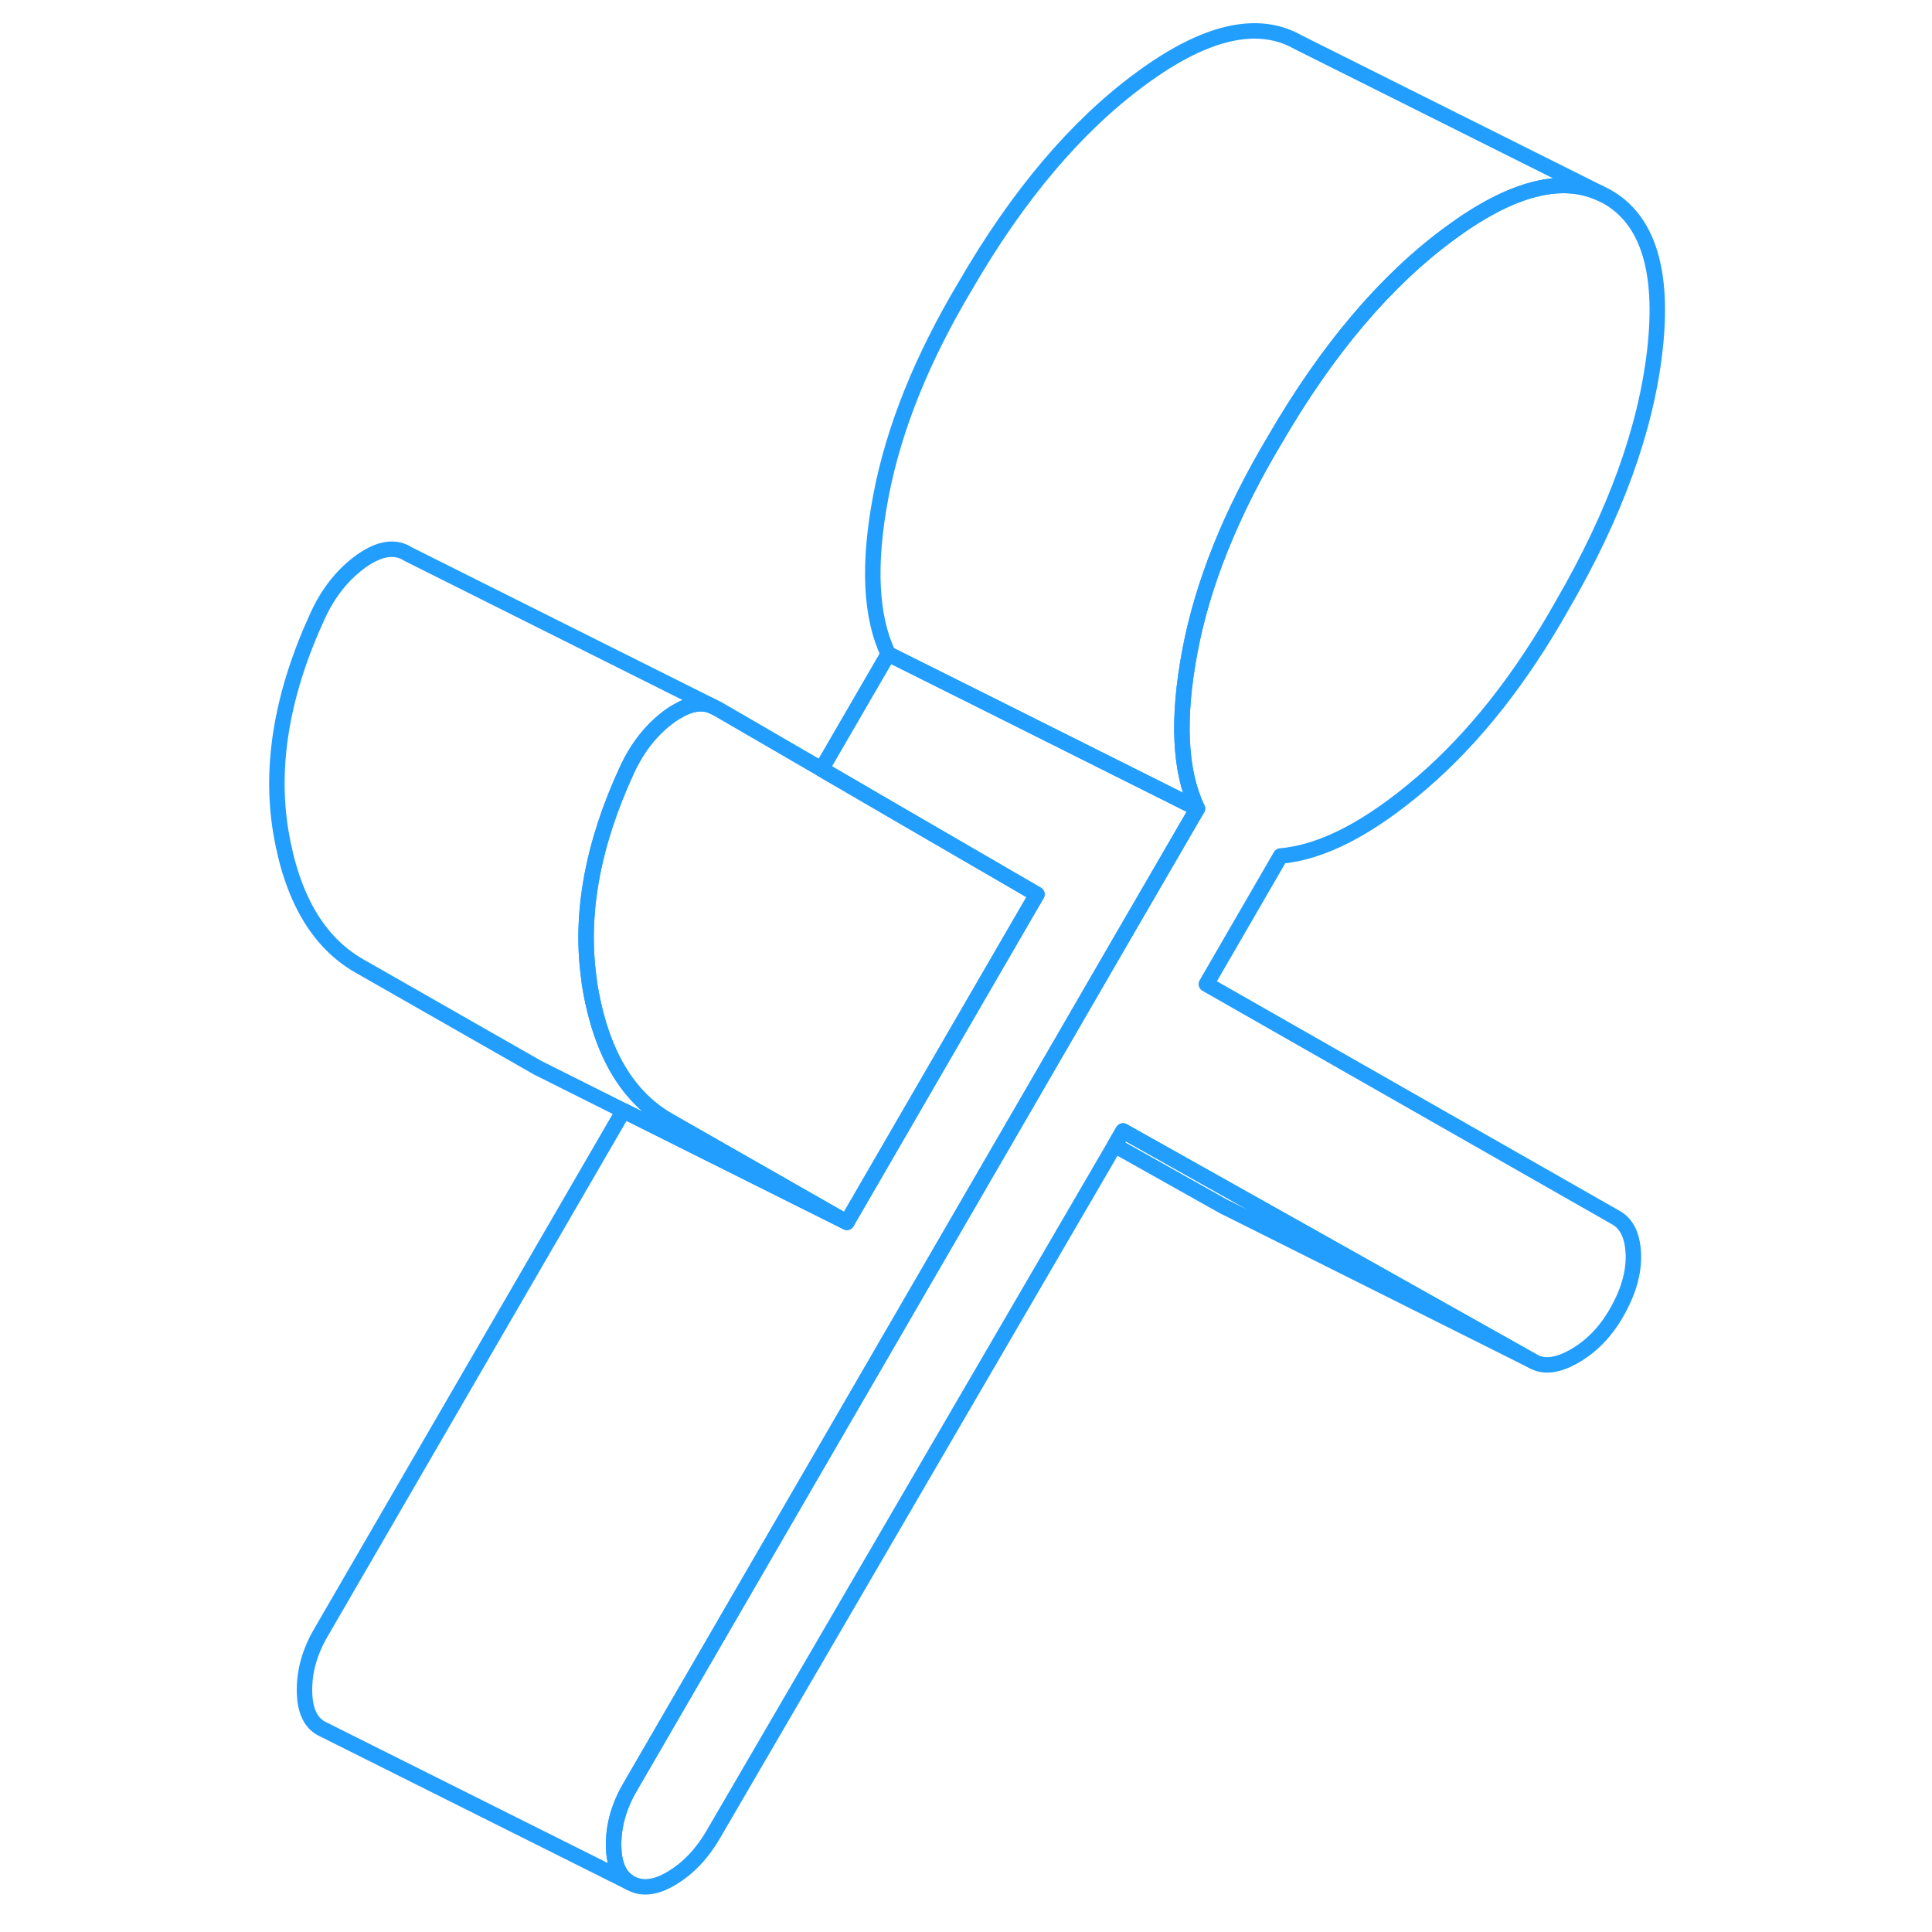 <svg viewBox="0 0 94 125" fill="none" xmlns="http://www.w3.org/2000/svg" height="48" width="48" stroke-width="1px" stroke-linecap="round" stroke-linejoin="round"><path d="M51.59 57.863L51.17 58.583L45.72 67.983L39.29 79.083L30.74 74.203L27.76 72.503C26.92 72.023 26.18 71.413 25.53 70.663C24.1 69.013 23.15 66.713 22.66 63.763C22.64 63.633 22.62 63.493 22.61 63.363C22.01 59.173 22.83 54.643 25.07 49.803C25.77 48.293 26.72 47.123 27.9 46.283C28.06 46.173 28.21 46.073 28.37 45.993C29.15 45.533 29.86 45.423 30.48 45.643L30.93 45.863L37.65 49.763L43.01 52.883L51.59 57.863Z" stroke="#229EFF" stroke-linejoin="round"/><path d="M67.35 55.383L62.55 63.673L89.07 78.793C89.77 79.193 90.14 79.993 90.18 81.183C90.21 82.383 89.84 83.643 89.07 84.963C88.37 86.183 87.47 87.103 86.38 87.733C85.29 88.363 84.39 88.473 83.69 88.073L65.8 78.023L57.16 73.173L56.62 74.103L30.64 118.703C29.93 119.923 29.05 120.853 28 121.493C26.94 122.143 26.03 122.253 25.26 121.813C24.55 121.403 24.2 120.583 24.2 119.333C24.2 118.083 24.55 116.853 25.26 115.633L51.13 71.013L56.55 61.653L61.97 52.313C60.82 49.893 60.66 46.493 61.49 42.113C62.32 37.733 64.15 33.193 66.97 28.473C70.36 22.623 74.14 18.153 78.31 15.093C82.24 12.193 85.5 11.333 88.05 12.513L88.49 12.733C91.12 14.233 92.15 17.543 91.57 22.653C90.99 27.763 89.01 33.243 85.61 39.103C82.92 43.893 79.88 47.743 76.48 50.663C73.09 53.573 70.04 55.153 67.35 55.383Z" stroke="#229EFF" stroke-linejoin="round"/><path d="M83.69 88.073L63.9 78.173L63.69 78.073L56.62 74.103L57.16 73.173L65.8 78.023L83.69 88.073Z" stroke="#229EFF" stroke-linejoin="round"/><path d="M61.97 52.313L56.55 61.653L51.13 71.013L25.26 115.633C24.55 116.853 24.2 118.083 24.2 119.333C24.2 120.583 24.55 121.403 25.26 121.813L5.26 111.813C4.55 111.403 4.2 110.583 4.2 109.333C4.2 108.083 4.55 106.853 5.26 105.633L24.84 71.863L30.46 74.673L39.29 79.083L45.72 67.983L51.17 58.583L51.59 57.863L43.01 52.883L37.65 49.763L41.97 42.313L47.96 45.303L61.97 52.313Z" stroke="#229EFF" stroke-linejoin="round"/><path d="M88.05 12.513C85.5 11.333 82.24 12.193 78.31 15.093C74.14 18.153 70.36 22.623 66.97 28.473C64.15 33.193 62.32 37.733 61.49 42.113C60.66 46.493 60.82 49.893 61.97 52.313L47.96 45.303L41.97 42.313C40.82 39.893 40.66 36.493 41.49 32.113C42.32 27.733 44.15 23.193 46.97 18.473C50.36 12.623 54.14 8.153 58.31 5.093C62.47 2.023 65.87 1.243 68.49 2.733L88.05 12.513Z" stroke="#229EFF" stroke-linejoin="round"/><path d="M39.29 79.083L30.46 74.673L24.84 71.863L19.29 69.083L7.76 62.503C5.07 60.973 3.37 58.053 2.66 53.763C1.96 49.463 2.76 44.803 5.07 39.803C5.77 38.293 6.72 37.123 7.9 36.283C9.09 35.453 10.09 35.313 10.93 35.863L30.48 45.643C29.86 45.423 29.15 45.533 28.37 45.993C28.21 46.073 28.06 46.173 27.9 46.283C26.72 47.123 25.77 48.293 25.07 49.803C22.83 54.643 22.01 59.173 22.61 63.363C22.62 63.493 22.64 63.633 22.66 63.763C23.15 66.713 24.1 69.013 25.53 70.663C26.18 71.413 26.92 72.023 27.76 72.503L30.74 74.203L39.29 79.083Z" stroke="#229EFF" stroke-linejoin="round"/></svg>